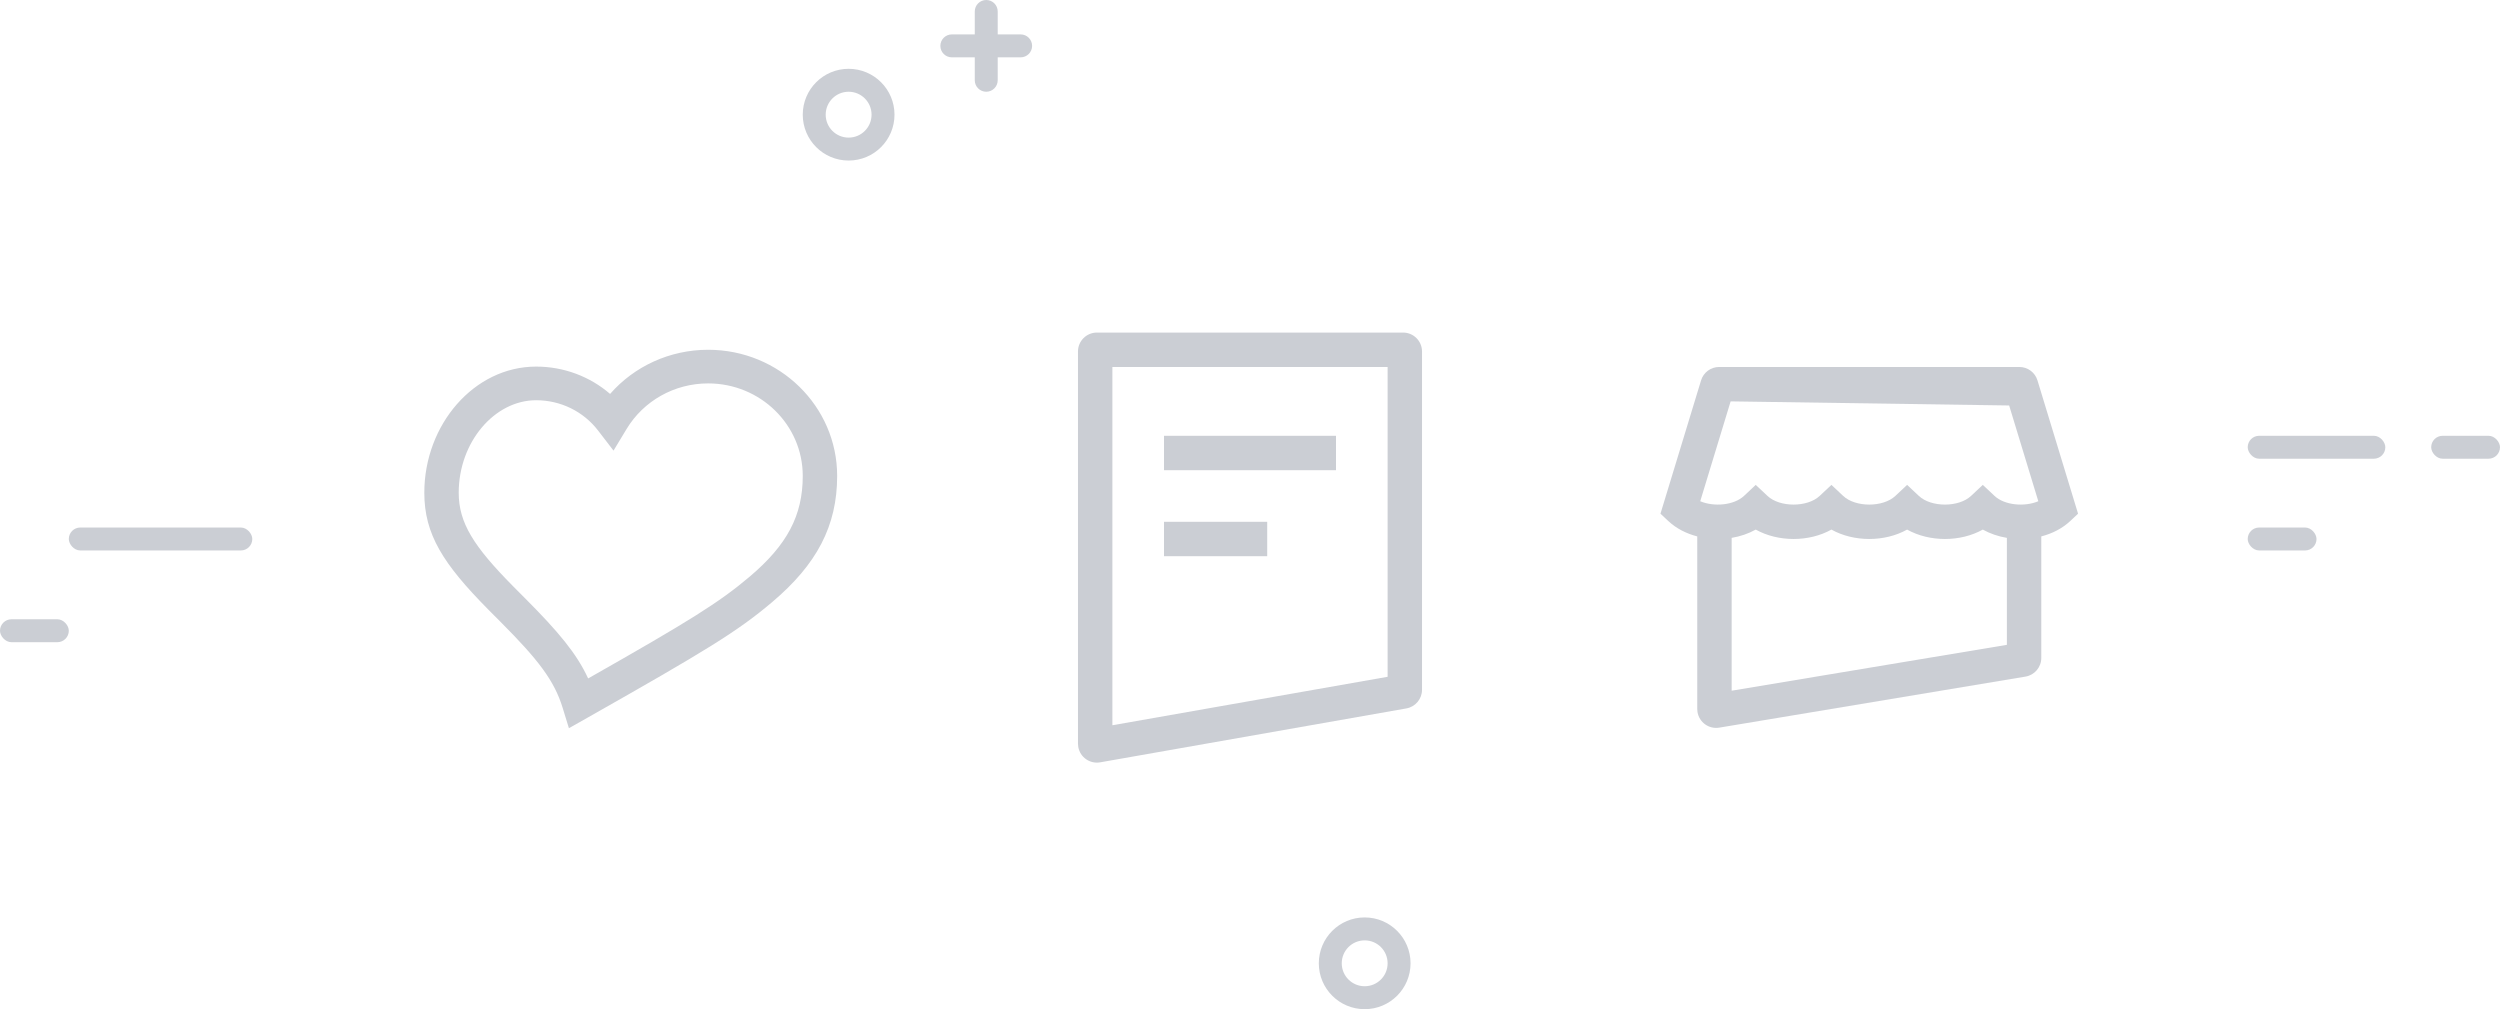 <?xml version="1.0" encoding="UTF-8"?>
<svg width="218px" height="88px" viewBox="0 0 218 88" version="1.1" xmlns="http://www.w3.org/2000/svg" xmlns:xlink="http://www.w3.org/1999/xlink">
    <!-- Generator: Sketch 47.1 (45422) - http://www.bohemiancoding.com/sketch -->
    <title>images/fm_empty_fav</title>
    <desc>Created with Sketch.</desc>
    <defs></defs>
    <g id="Symbols" stroke="none" stroke-width="1" fill="none" fill-rule="evenodd">
        <g id="images/fm_empty_fav" fill="#CBCED4">
            <path d="M61.75,30.5 C67.963,30.5 73,35.425 73,41.5 C73,45.875 71.217,49.219 67.325,52.51 C64.301,55.067 61.565,56.732 51.252,62.57 L49.609,63.5 L49.063,61.722 C48.332,59.339 46.931,57.523 43.655,54.235 C43.387,53.966 43.387,53.966 43.117,53.696 C42.903,53.481 42.738,53.315 42.578,53.153 C38.641,49.171 37,46.596 37,42.967 C37,37.03 41.34,31.967 46.75,31.967 C49.172,31.967 51.448,32.837 53.2,34.35 C55.302,31.946 58.398,30.5 61.75,30.5 Z M65.363,50.291 C68.633,47.526 70,44.962 70,41.5 C70,37.045 66.306,33.433 61.75,33.433 C58.797,33.433 56.116,34.962 54.641,37.404 L53.499,39.294 L52.15,37.54 C50.881,35.889 48.901,34.9 46.75,34.9 C43.125,34.9 40,38.546 40,42.967 C40,45.596 41.307,47.647 44.735,51.114 C44.891,51.273 45.053,51.436 45.265,51.648 C45.533,51.917 45.533,51.917 45.804,52.188 C48.679,55.074 50.288,56.989 51.286,59.16 C60.132,54.139 62.696,52.546 65.363,50.291 Z" id="Combined-Shape" fill-rule="nonzero"></path>
            <path d="M175,46.902 C174.255,46.778 173.538,46.537 172.9,46.18 C170.949,47.273 168.251,47.273 166.3,46.18 C164.349,47.273 161.651,47.273 159.7,46.18 C157.749,47.273 155.051,47.273 153.1,46.18 C152.462,46.537 151.745,46.778 151,46.902 L151,60.229 L175,56.229 L175,46.902 Z M178,46.775 L178,57.373 C178,58.18 177.417,58.868 176.621,59 L149.921,63.45 C149.022,63.6 148.172,62.993 148.022,62.094 C148.004,61.959 148.004,61.959 148,61.823 L148,46.775 C147.046,46.529 146.165,46.081 145.474,45.433 L144.793,44.794 L148.333,33.169 C148.544,32.475 149.185,32 149.911,32 L176.089,32 C176.815,32 177.456,32.475 177.667,33.169 L181.207,44.794 L180.526,45.433 C179.835,46.081 178.954,46.529 178,46.775 Z M150.911,35 L150.802,35.358 C149.653,39.132 149.451,39.797 148.26,43.708 C149.46,44.216 151.204,44.061 152.074,43.245 L153.1,42.282 L154.126,43.245 C155.199,44.252 157.601,44.252 158.674,43.245 L159.7,42.282 L160.726,43.245 C161.799,44.252 164.201,44.252 165.274,43.245 L166.3,42.282 L167.326,43.245 C168.399,44.252 170.801,44.252 171.874,43.245 L172.9,42.282 L173.926,43.245 C174.796,44.061 176.54,44.216 177.74,43.708 C176.549,39.797 176.347,39.132 175.198,35.358 L150.911,35 Z" id="Combined-Shape" fill-rule="nonzero"></path>
            <path d="M95.65,29 L122.35,29 C123.261,29 124,29.739 124,30.65 L124,60.149 C124,60.95 123.425,61.635 122.636,61.774 L95.936,66.475 C95.039,66.633 94.183,66.034 94.025,65.136 C94.004,64.994 94.004,64.994 94,64.85 L94,30.65 C94,29.739 94.739,29 95.65,29 Z M97,32 L97,63.242 L121,59.016 L121,32 L97,32 Z M101.5,38 L116.5,38 L116.5,41 L101.5,41 L101.5,38 Z M101.5,45.5 L110.5,45.5 L110.5,48.5 L101.5,48.5 L101.5,45.5 Z" id="Combined-Shape" fill-rule="nonzero"></path>
            <rect id="Rectangle-7" x="6" y="46" width="16" height="2" rx="1"></rect>
            <rect id="Rectangle-7" x="0" y="54" width="6" height="2" rx="1"></rect>
            <path d="M85,3 L83,3 L83,3 C82.448,3 82,3.448 82,4 C82,4.552 82.448,5 83,5 L85,5 L85,7 C85,7.552 85.448,8 86,8 L86,8 C86.552,8 87,7.552 87,7 L87,5 L89,5 C89.552,5 90,4.552 90,4 C90,3.448 89.552,3 89,3 L87,3 L87,1 L87,1 C87,0.448 86.552,-4.02207227e-17 86,6.123234e-17 L86,6.123234e-17 L86,6.123234e-17 C85.448,1.62685403e-16 85,0.448 85,1 L85,3 Z" id="Combined-Shape"></path>
            <rect id="Rectangle-7" x="196" y="46" width="6" height="2" rx="1"></rect>
            <rect id="Rectangle-7" x="196" y="38" width="12" height="2" rx="1"></rect>
            <rect id="Rectangle-7" x="212" y="38" width="6" height="2" rx="1"></rect>
            <path d="M74,12 C75.105,12 76,11.105 76,10 C76,8.895 75.105,8 74,8 C72.895,8 72,8.895 72,10 C72,11.105 72.895,12 74,12 Z M74,14 C71.791,14 70,12.209 70,10 C70,7.791 71.791,6 74,6 C76.209,6 78,7.791 78,10 C78,12.209 76.209,14 74,14 Z" id="Oval-2" fill-rule="nonzero"></path>
            <path d="M119,86 C120.105,86 121,85.105 121,84 C121,82.895 120.105,82 119,82 C117.895,82 117,82.895 117,84 C117,85.105 117.895,86 119,86 Z M119,88 C116.791,88 115,86.209 115,84 C115,81.791 116.791,80 119,80 C121.209,80 123,81.791 123,84 C123,86.209 121.209,88 119,88 Z" id="Oval-2" fill-rule="nonzero"></path>
        </g>
    </g>
</svg>
